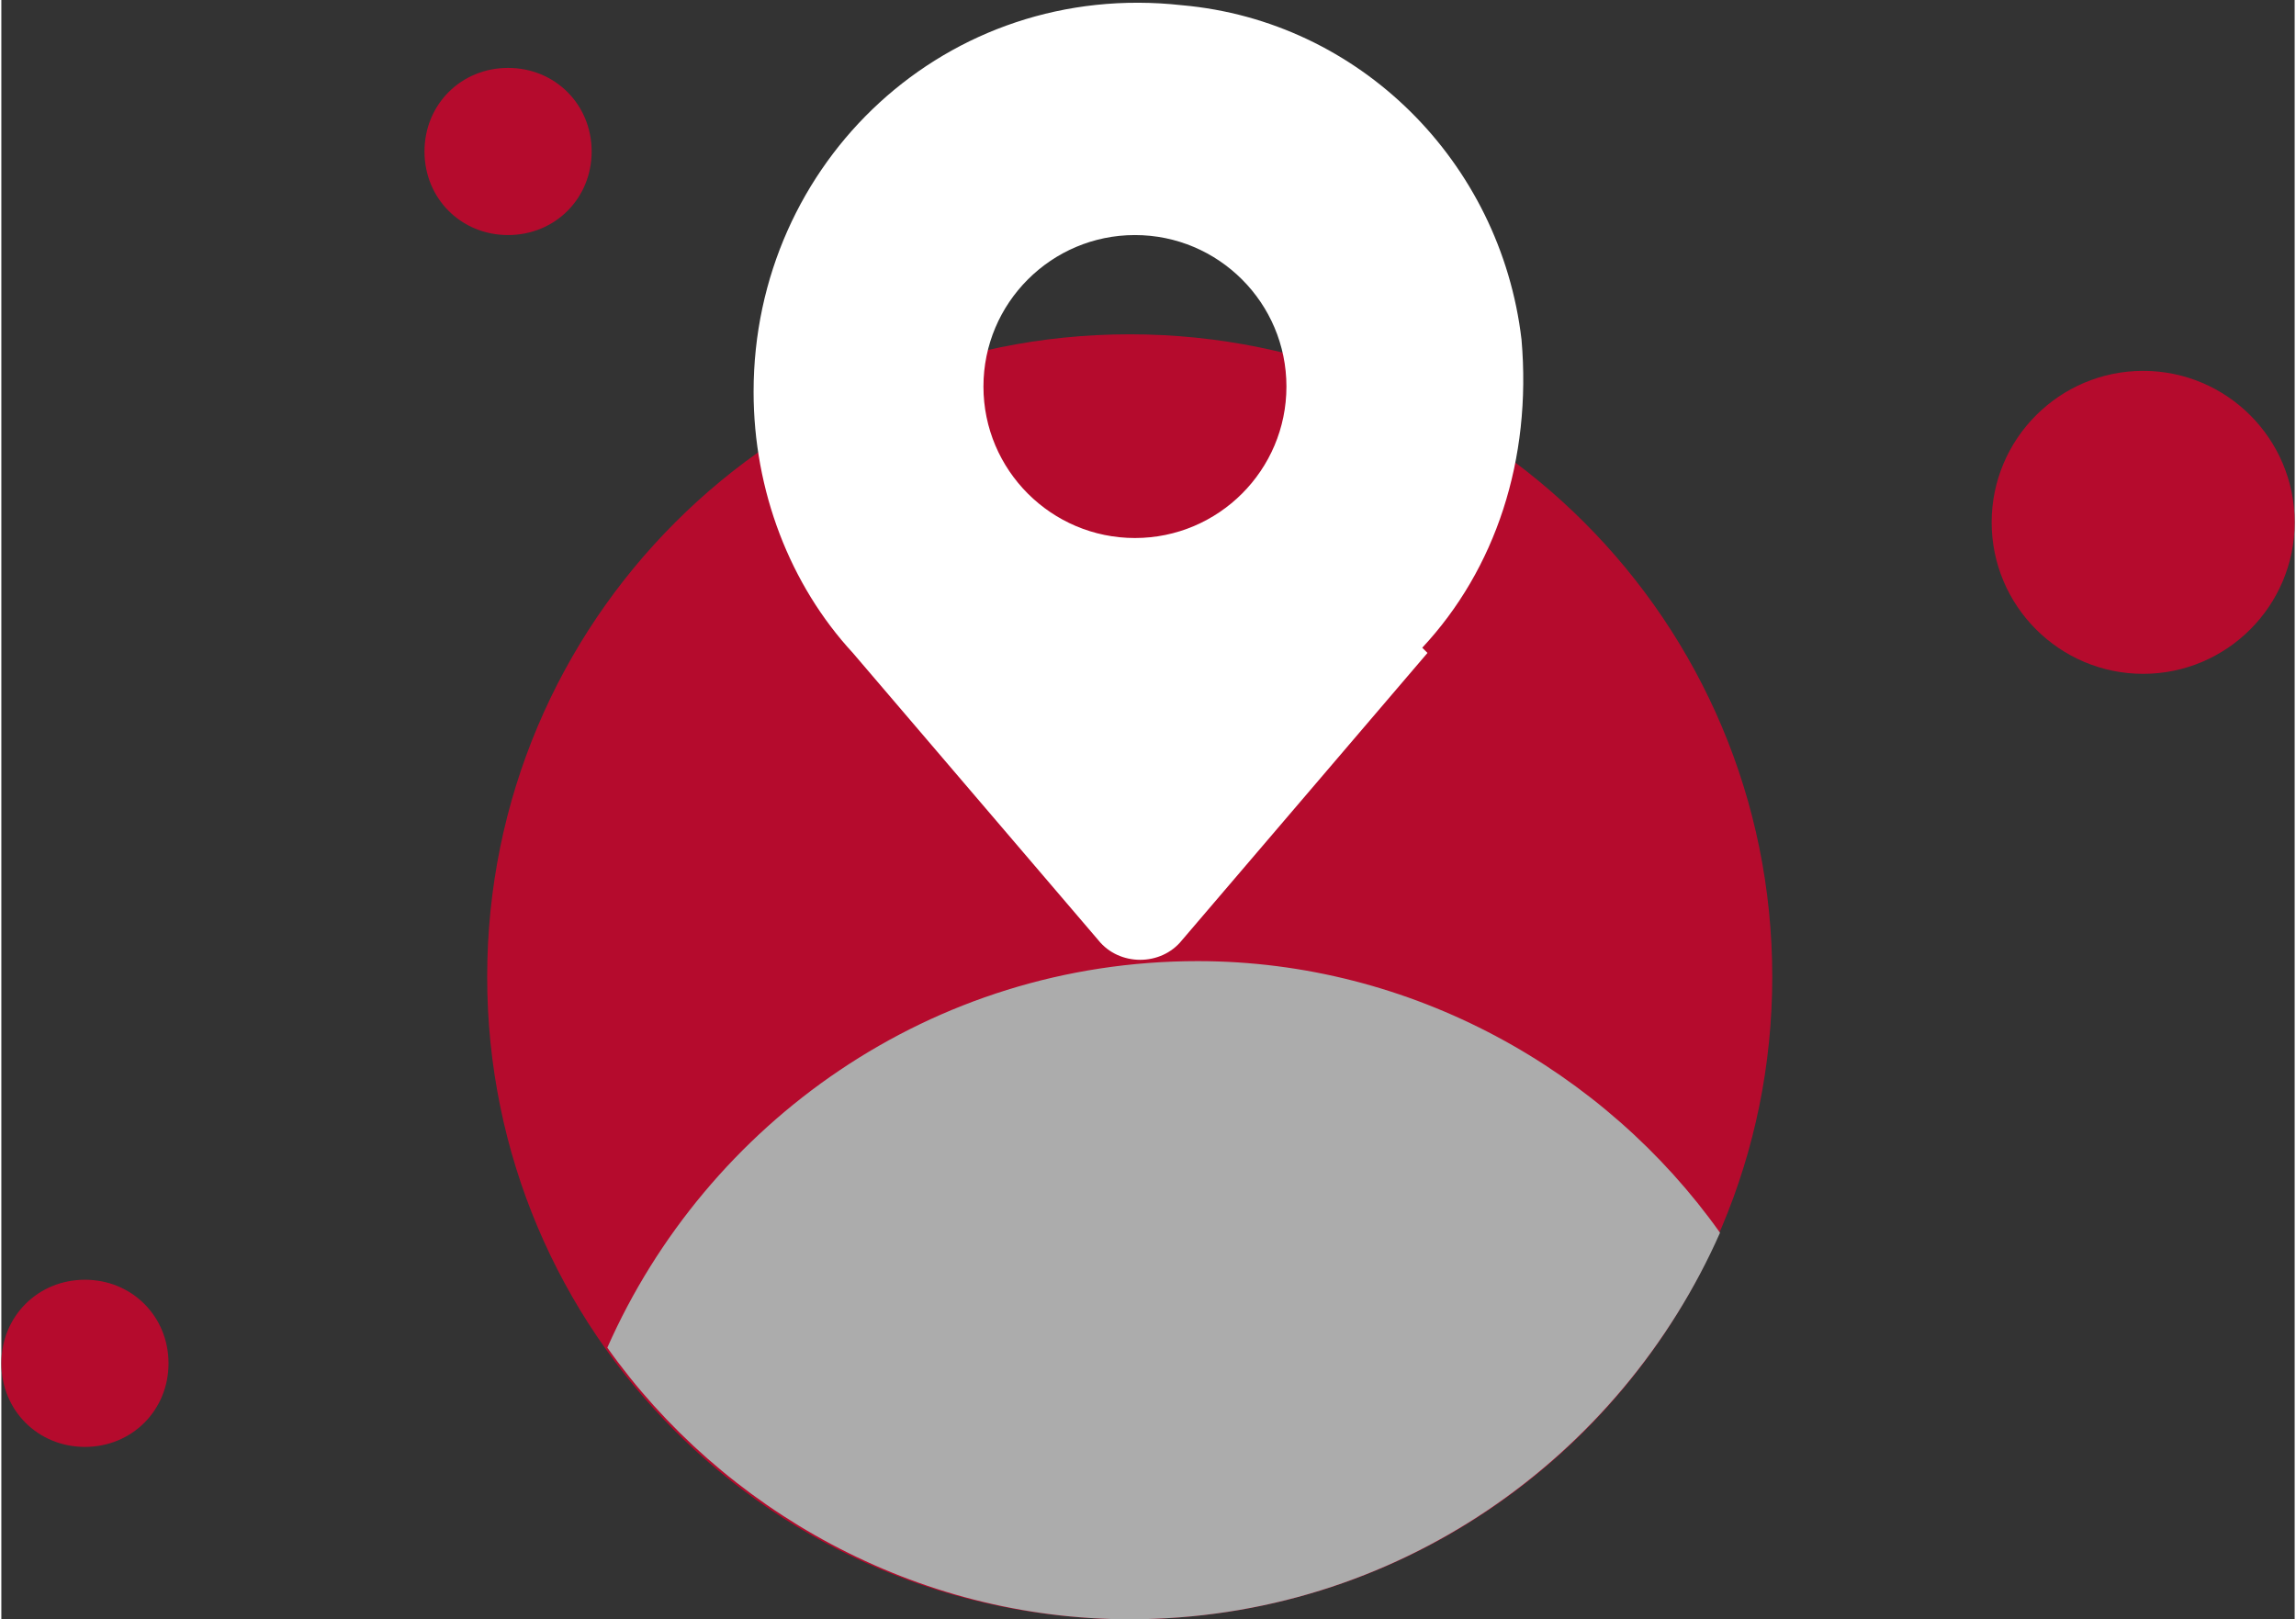 <?xml version="1.0" encoding="UTF-8"?>
<!DOCTYPE svg PUBLIC "-//W3C//DTD SVG 1.1//EN" "http://www.w3.org/Graphics/SVG/1.1/DTD/svg11.dtd">
<!-- Creator: CorelDRAW 2017 -->
<svg xmlns="http://www.w3.org/2000/svg" xml:space="preserve" width="1.259in" height="0.888in" version="1.1" style="shape-rendering:geometricPrecision; text-rendering:geometricPrecision; image-rendering:optimizeQuality; fill-rule:evenodd; clip-rule:evenodd"
viewBox="0 0 439 310"
 xmlns:xlink="http://www.w3.org/1999/xlink">
 <rect x="0" y="0" width="439" height="310" fill="#333333" stroke="none"/>
 <defs>
  <style type="text/css">
   <![CDATA[
    .fil2 {fill:white}
    .fil1 {fill:#ACACAC;fill-rule:nonzero}
    .fil0 {fill:#B50B2D;fill-rule:nonzero}
   ]]>
  </style>
 </defs>
 <g id="Layer_x0020_1">
  <g id="_2158761912896">
   <path class="fil0" d="M339 187c0,68 -55,123 -123,123 -68,0 -123,-55 -123,-123 0,-68 55,-123 123,-123 68,0 123,55 123,123z"/>
   <path class="fil1" d="M116 258c22,31 59,52 100,52 51,0 94,-31 113,-74 -22,-31 -59,-52 -100,-52 -51,0 -94,31 -113,74z"/>
   <path class="fil2" d="M217 45c16,0 29,13 29,29 0,16 -13,29 -29,29 -16,0 -29,-13 -29,-29 0,-16 13,-29 29,-29zm55 79c14,-15 21,-36 19,-59 -4,-34 -31,-61 -65,-64 -45,-5 -82,30 -82,74 0,19 7,37 19,50l47 55c4,5 12,5 16,0l47 -55z"/>
   <path class="fil0" d="M439 100c0,16 -13,29 -29,29 -16,0 -29,-13 -29,-29 0,-16 13,-29 29,-29 16,0 29,13 29,29z"/>
   <path class="fil0" d="M32 261c0,9 -7,16 -16,16 -9,0 -16,-7 -16,-16 0,-9 7,-16 16,-16 9,0 16,7 16,16z"/>
   <path class="fil0" d="M113 29c0,9 -7,16 -16,16 -9,0 -16,-7 -16,-16 0,-9 7,-16 16,-16 9,0 16,7 16,16z"/>
  </g>
 </g>
</svg>
